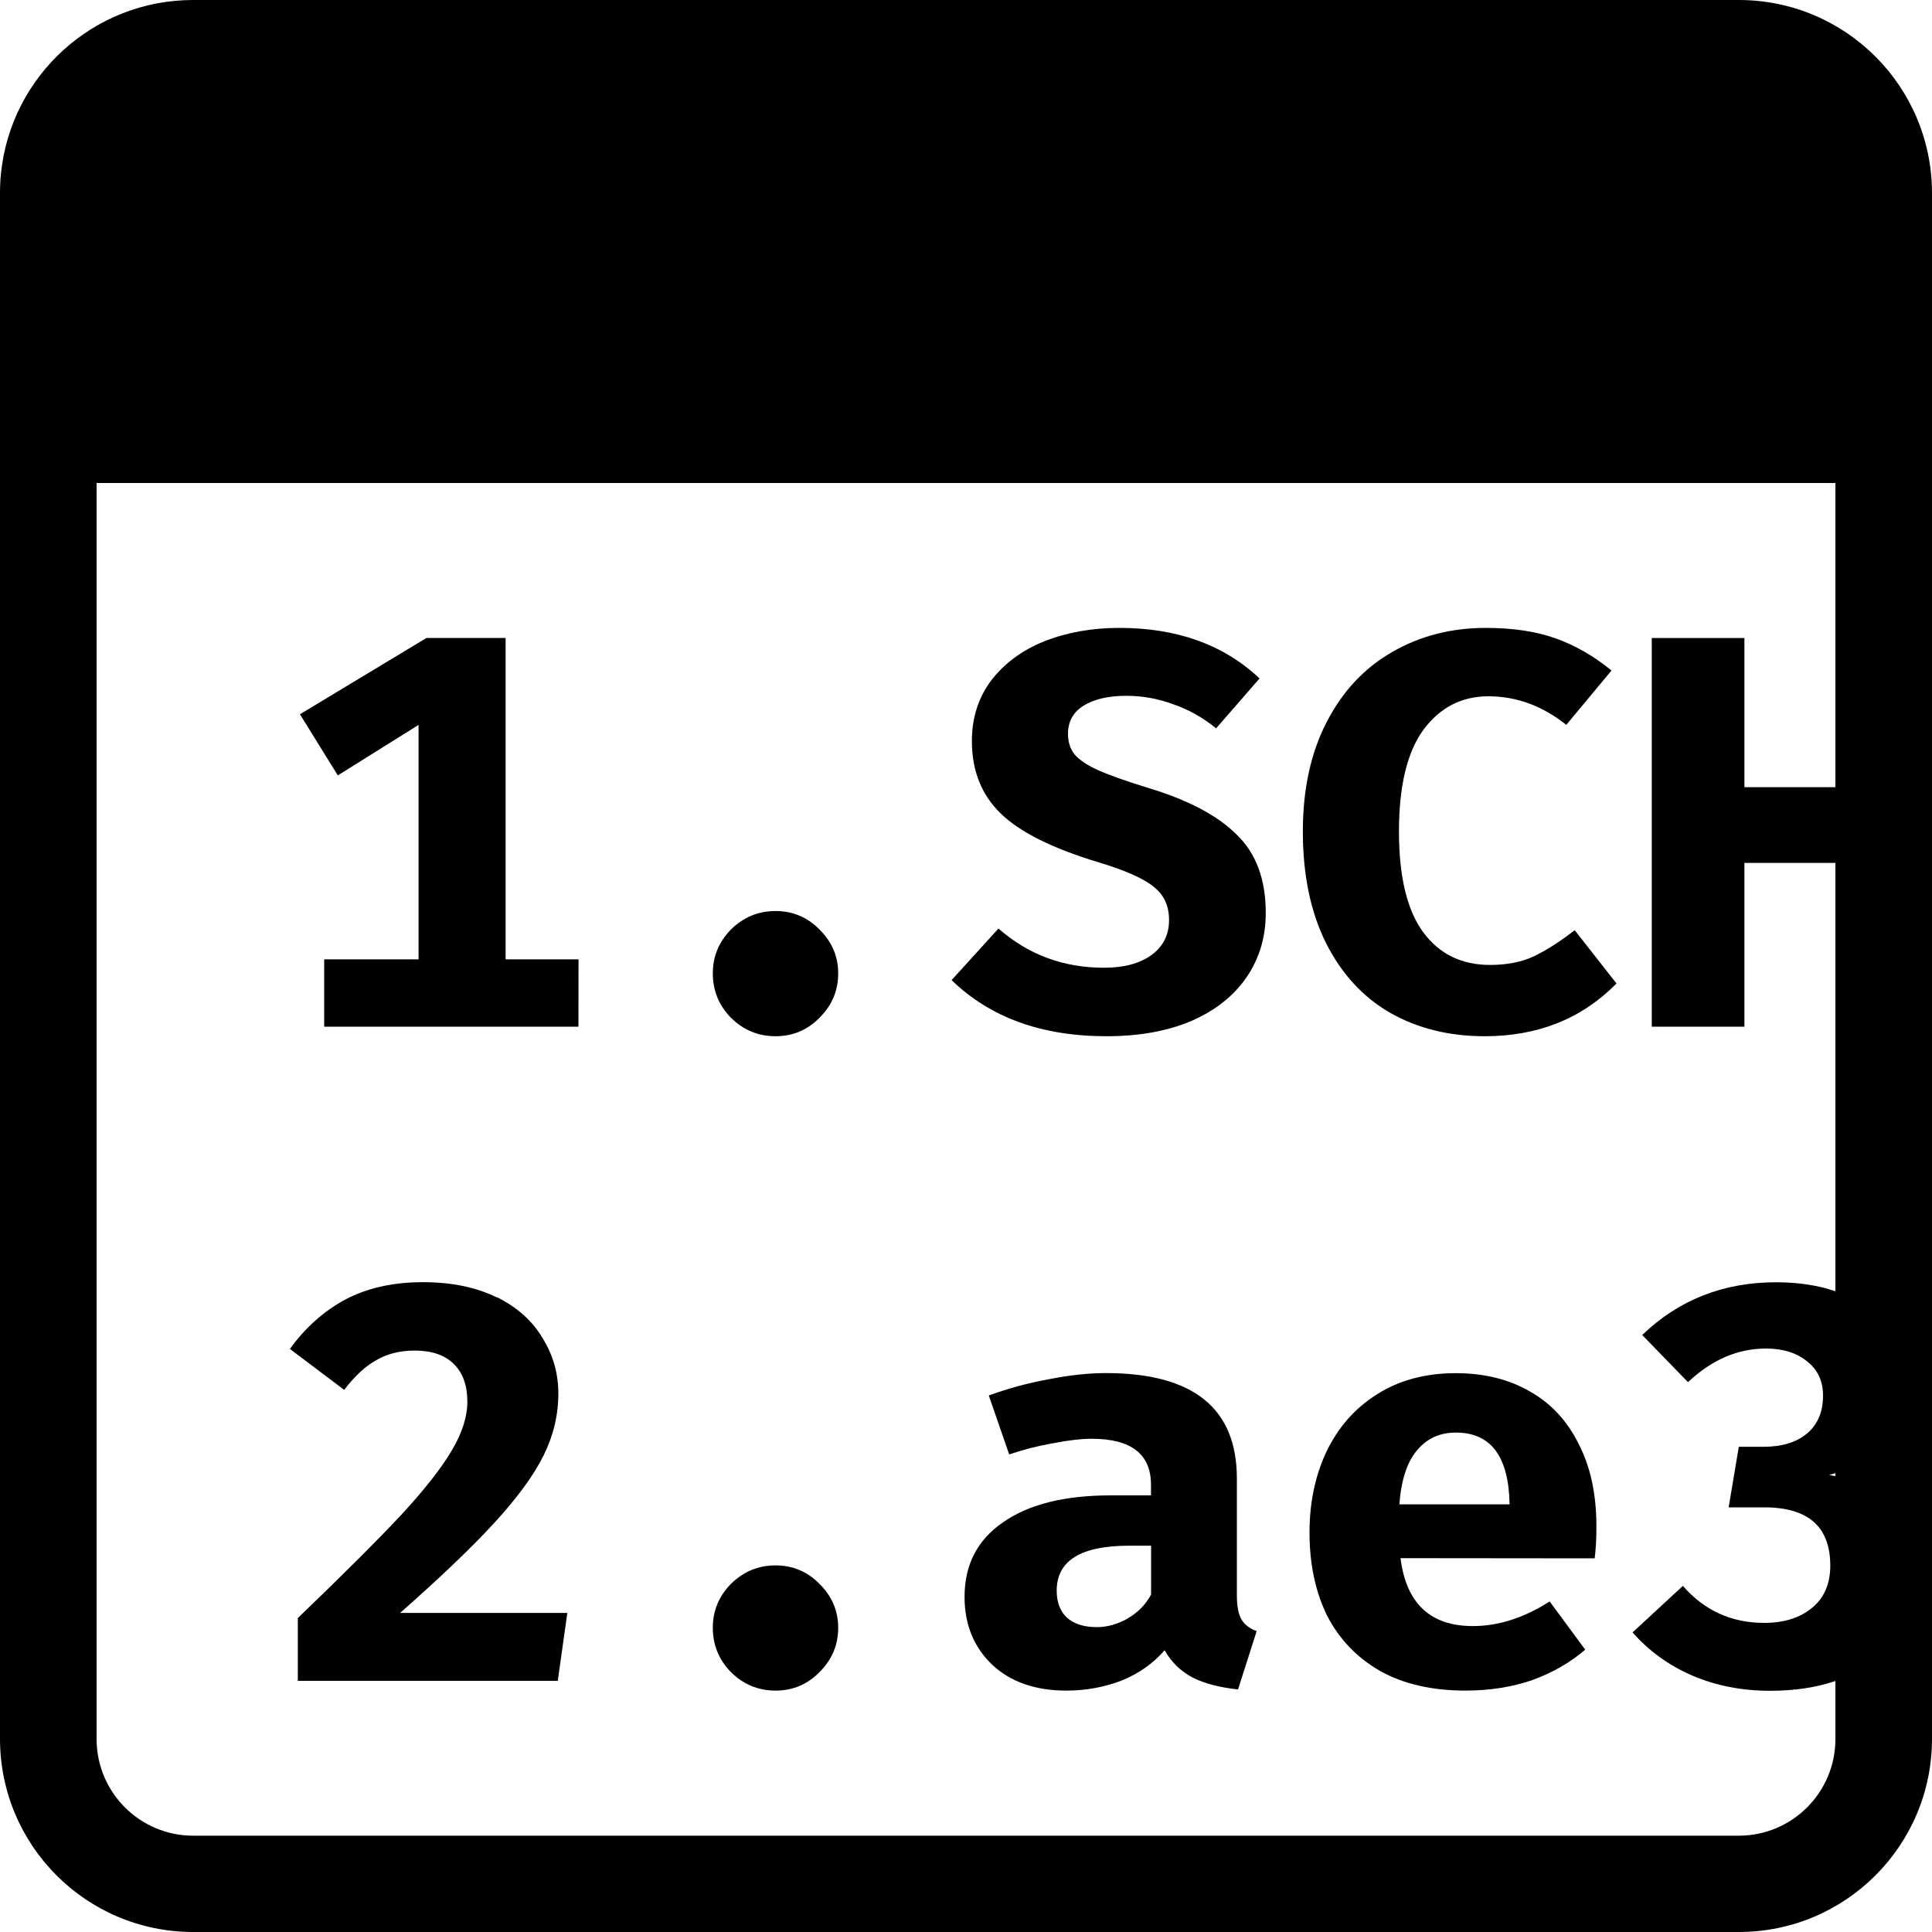 <svg fill="none" height="20" viewBox="0 0 20 20" width="20" xmlns="http://www.w3.org/2000/svg"><g fill="#000"><path d="m13.103 9.449c0 .252-.066.474-.199.668-.133.194-.324.344-.573.453-.246.104-.538.157-.877.157-.671 0-1.205-.194-1.603-.581l.485-.534c.308.271.673.406 1.094.406.203 0 .365-.043.485-.128.125-.089.187-.211.187-.366 0-.147-.053-.261-.158-.343-.101-.085-.292-.17-.573-.255-.476-.143-.813-.312-1.012-.505-.199-.194-.298-.443-.298-.749 0-.24.066-.449.199-.627.137-.178.32-.314.55-.406.234-.093.493-.139.778-.139.597 0 1.08.174 1.451.523l-.45.517c-.136-.112-.285-.195-.445-.25-.156-.058-.318-.087-.485-.087-.187 0-.335.035-.445.104-.105.066-.158.163-.158.29 0 .085.023.157.07.215.051.058.133.112.246.163.113.05.283.11.509.18.413.124.719.284.918.482.203.194.304.464.304.813z"/><path d="m5.989 9.931h-.755v-3.327h-.819l-1.31.79.392.633.836-.523v2.427h-.977v.697h2.632z"/><path d="m7.566 9.623c-.125.128-.187.279-.187.453 0 .178.062.331.187.459.129.128.283.192.462.192s.331-.064.456-.192c.129-.128.193-.281.193-.459 0-.174-.064-.325-.193-.453-.125-.128-.277-.192-.456-.192s-.333.064-.462.192z"/><path d="m16.107 6.61c-.203-.074-.445-.11-.725-.11-.359 0-.682.083-.971.25-.289.166-.515.408-.678.726-.164.317-.246.695-.246 1.132 0 .449.08.834.24 1.155.16.317.38.557.661.72.285.163.612.244.983.244.55 0 1.004-.182 1.363-.546l-.433-.552c-.148.116-.287.205-.415.267-.129.062-.283.093-.462.093-.292 0-.523-.112-.69-.337-.168-.228-.252-.577-.252-1.045 0-.468.084-.819.252-1.051.172-.232.396-.348.673-.348.292 0 .561.099.807.296l.468-.563c-.179-.147-.37-.257-.573-.331z"/><path d="m5.141 13.43c-.211-.104-.464-.157-.76-.157-.312 0-.581.06-.807.18-.222.12-.413.29-.573.511l.562.424c.109-.143.22-.246.333-.308.113-.066.246-.099.398-.099.175 0 .31.046.404.139.094.093.14.223.14.389 0 .159-.055.329-.164.511-.105.178-.277.397-.515.656-.238.255-.597.614-1.076 1.074v.65h2.691l.099-.703h-1.731c.425-.375.753-.689.983-.941.234-.256.402-.486.503-.691.101-.205.152-.418.152-.639 0-.209-.055-.401-.164-.575-.105-.178-.263-.319-.474-.424z"/><path d="m7.379 16.85c0-.174.062-.325.187-.453.129-.128.283-.192.462-.192s.331.064.456.192c.129.128.193.279.193.453 0 .178-.064.331-.193.459-.125.128-.277.192-.456.192s-.333-.064-.462-.192c-.125-.128-.187-.281-.187-.459z"/><g clip-rule="evenodd" fill-rule="evenodd"><path d="m12.851 16.763c-.031-.054-.047-.137-.047-.25v-1.208c0-.728-.452-1.091-1.357-1.091-.175 0-.372.021-.591.064-.214.039-.421.095-.62.168l.211.61c.148-.05.3-.089.456-.116.16-.031.292-.046.398-.046.409 0 .614.159.614.476v.11h-.415c-.48 0-.852.093-1.117.279-.265.182-.398.439-.398.772 0 .286.096.521.287.703.191.178.447.267.766.267.203 0 .394-.035.573-.104.179-.073.328-.178.445-.314.07.124.168.219.292.284.125.062.281.102.468.122l.193-.604c-.074-.027-.127-.068-.158-.122zm-1.181-.006c-.105.058-.21.087-.316.087-.133 0-.236-.033-.31-.099-.07-.066-.105-.159-.105-.279 0-.31.249-.465.749-.465h.228v.505c-.055.104-.137.188-.246.25z"/><path d="m14.498 16.13c.059.468.308.703.749.703.265 0 .53-.085.795-.255l.368.499c-.152.132-.333.236-.544.314-.211.073-.443.11-.696.11-.347 0-.641-.068-.883-.203-.242-.139-.425-.331-.55-.575-.121-.248-.181-.534-.181-.859 0-.31.059-.588.175-.836.121-.252.294-.449.52-.592.23-.147.503-.221.819-.221.296 0 .554.064.772.192.218.124.386.306.503.546.121.236.181.519.181.848 0 .128-.006.238-.018.331zm.573-1.3c-.168 0-.302.062-.404.186-.101.12-.162.306-.181.557h1.141c-.008-.495-.193-.743-.556-.743z"/><path d="m20 18c0 1.105-.895 2-2 2h-16c-1.105 0-2-.895-2-2v-16c0-.069.003-.137.01-.204.102-1.009.954-1.796 1.99-1.796h16c1.105 0 2 .895 2 2zm-19-13h18v3.149h-.942v-1.544h-.959v4.023h.959v-1.695h.942v4.434c-.18-.062-.385-.093-.614-.093-.546 0-1.008.182-1.386.546l.474.488c.246-.232.515-.348.807-.348.175 0 .318.044.427.134.109.085.164.203.164.354 0 .17-.057.302-.17.395-.109.089-.257.134-.445.134h-.257l-.105.627h.368c.456 0 .684.201.684.604 0 .186-.062.331-.187.435s-.29.157-.497.157c-.339 0-.62-.128-.842-.383l-.521.482c.172.194.378.343.62.447s.511.157.807.157c.248 0 .473-.034.673-.101v.601c0 .552-.448 1-1 1h-16c-.552 0-1-.448-1-1zm18 10.28v-.03c-.021.007-.043.014-.065.02.022.003.043.006.065.01z"/></g></g></svg>